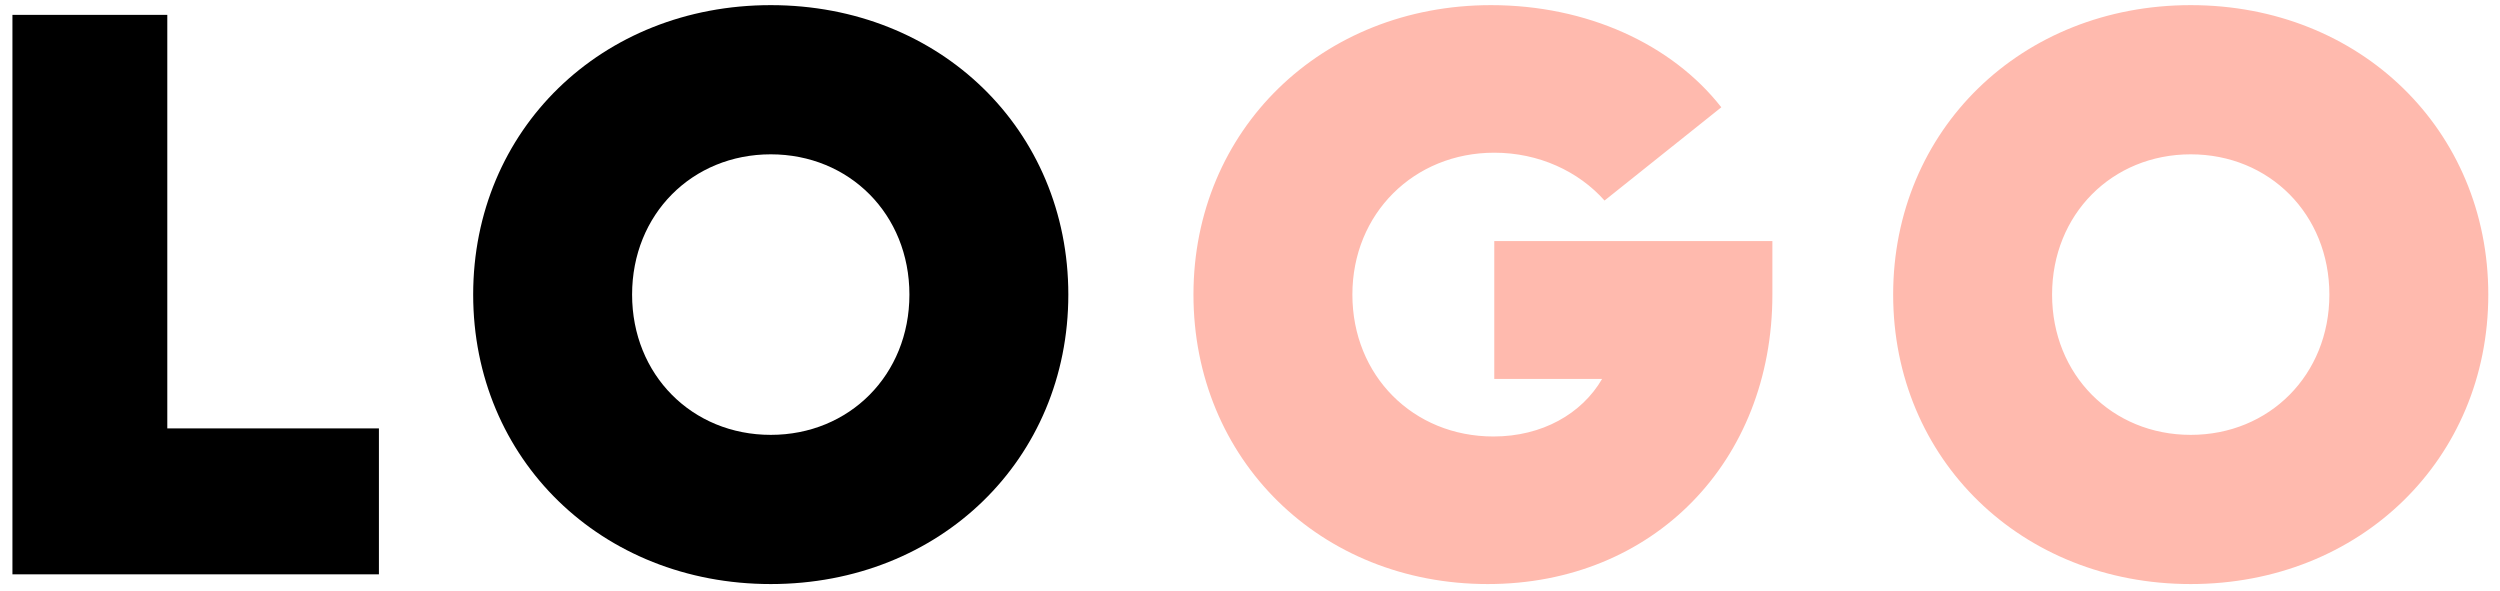 <svg width="148" height="35" viewBox="0 0 148 35" fill="none" xmlns="http://www.w3.org/2000/svg">
<path d="M9.904 25.36H22.432V34H0.736V0.88H9.904V25.36ZM45.629 34.576C35.596 34.576 28.012 27.184 28.012 17.44C28.012 7.696 35.596 0.304 45.629 0.304C55.66 0.304 63.245 7.696 63.245 17.44C63.245 27.184 55.66 34.576 45.629 34.576ZM45.629 25.744C50.285 25.744 53.837 22.192 53.837 17.44C53.837 12.688 50.285 9.136 45.629 9.136C40.972 9.136 37.42 12.688 37.42 17.44C37.42 22.192 40.972 25.744 45.629 25.744Z" fill="black"/>
<path d="M88.461 14.272H104.925V17.44C104.925 27.328 97.869 34.576 88.077 34.576C78.141 34.576 70.653 27.184 70.653 17.44C70.653 7.696 78.237 0.304 88.269 0.304C93.933 0.304 98.973 2.608 101.901 6.352L94.989 11.872C93.453 10.144 91.101 9.04 88.461 9.04C83.709 9.04 80.061 12.64 80.061 17.44C80.061 22.24 83.661 25.84 88.413 25.84C91.293 25.84 93.645 24.496 94.845 22.432H88.461V14.272ZM129.691 34.576C119.659 34.576 112.075 27.184 112.075 17.44C112.075 7.696 119.659 0.304 129.691 0.304C139.723 0.304 147.307 7.696 147.307 17.44C147.307 27.184 139.723 34.576 129.691 34.576ZM129.691 25.744C134.347 25.744 137.899 22.192 137.899 17.44C137.899 12.688 134.347 9.136 129.691 9.136C125.035 9.136 121.483 12.688 121.483 17.44C121.483 22.192 125.035 25.744 129.691 25.744Z" fill="#FFBAAE"/>
</svg>
